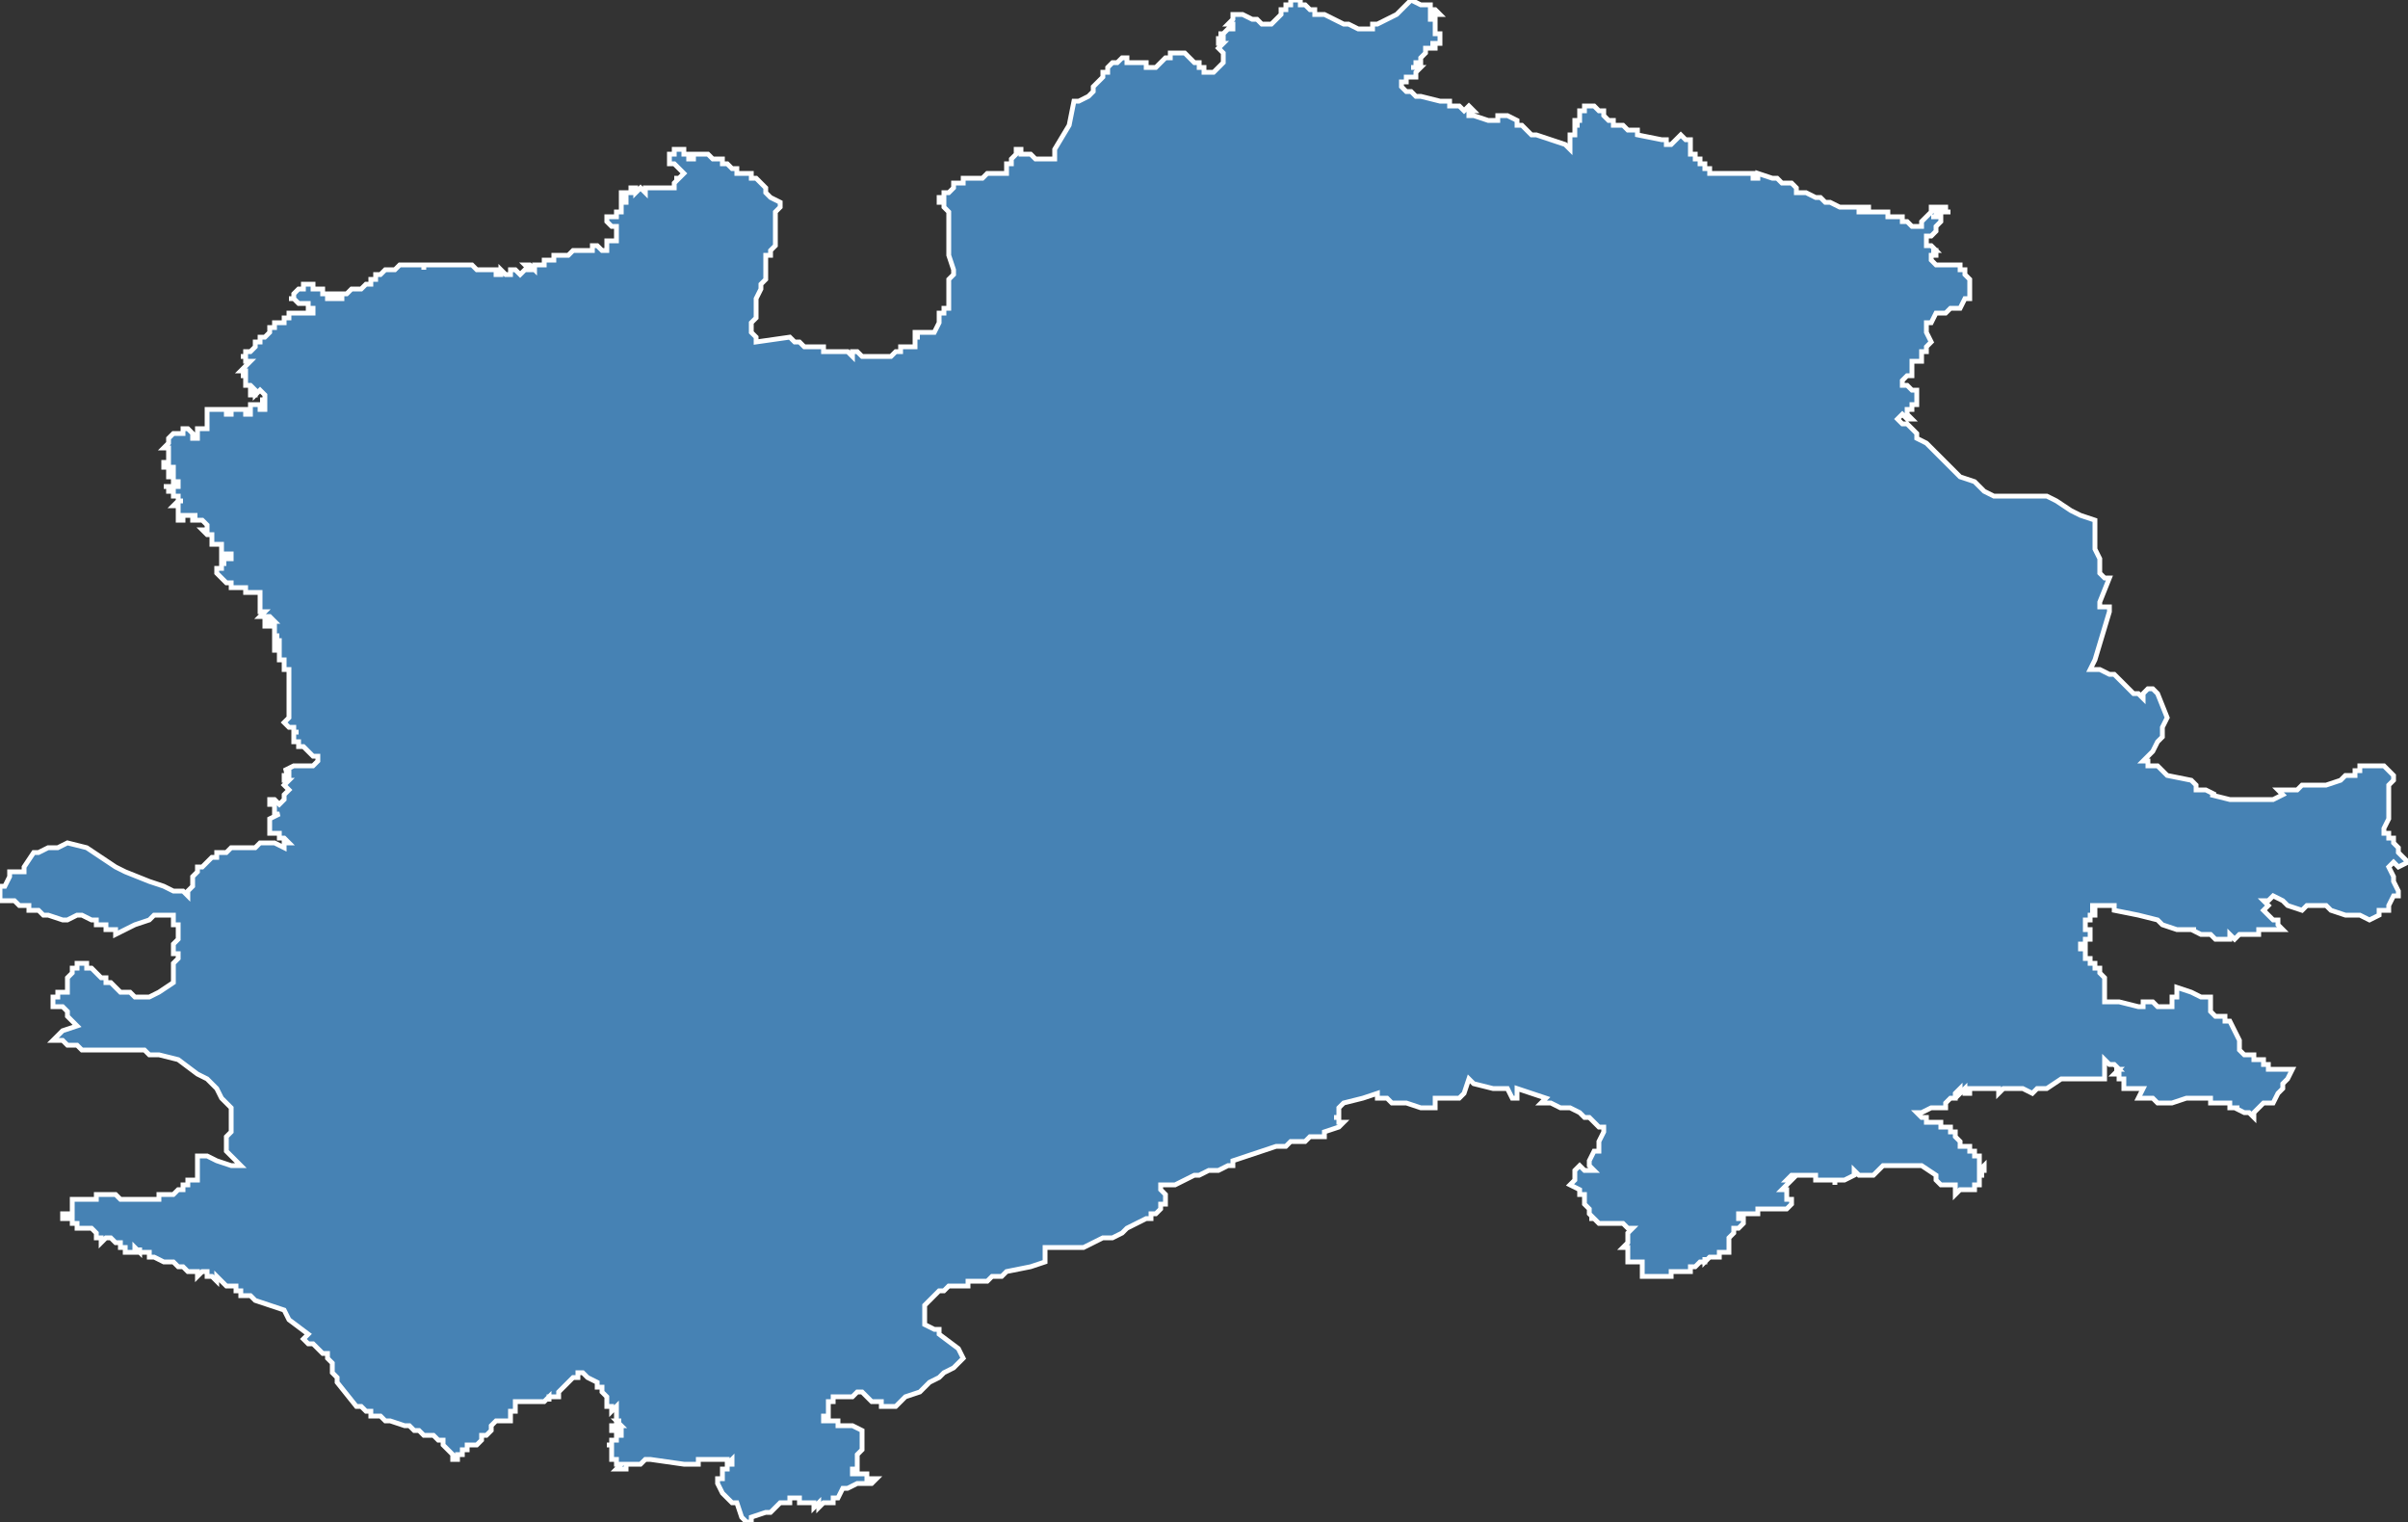 <?xml version="1.0" encoding="utf-8"?>
<svg version="1.1" id="svgmap" xmlns="http://www.w3.org/2000/svg" xmlns:xlink="http://www.w3.org/1999/xlink" x="0px" y="0px" width="100%" height="100%" viewBox="0 0 500 316">
<rect x="0" y="0" width="500" height="316" fill="#333333" stroke="none"/>
<polygon points="2,181 3,181 4,181 5,181 5,180 7,177 8,177 10,176 12,176 14,175 18,176 24,180 26,181 31,183 34,184 36,185 37,185 38,185 39,186 39,185 40,184 40,182 41,181 41,181 41,180 42,180 42,180 42,180 43,179 44,178 45,178 45,177 46,177 47,177 47,177 47,177 47,177 48,176 49,176 51,176 52,176 53,176 54,175 55,175 56,175 56,175 57,175 59,176 59,176 59,175 60,175 60,175 60,175 60,175 59,174 58,174 58,174 58,173 57,173 56,173 56,172 56,172 56,171 56,171 56,171 56,170 56,170 58,169 58,169 58,169 57,169 57,169 57,168 57,168 57,167 56,167 56,167 56,166 57,166 57,166 57,166 57,166 58,167 58,167 59,166 59,166 59,166 59,166 59,165 59,165 60,164 60,164 60,164 59,163 59,163 60,162 60,162 60,162 60,162 59,162 59,162 59,162 59,161 60,161 60,160 60,160 59,160 59,160 61,159 61,159 62,159 62,159 62,159 62,159 63,159 64,159 64,159 64,159 65,159 65,159 65,159 66,158 66,158 66,158 66,158 66,158 66,157 65,157 65,157 65,157 64,156 64,156 64,156 64,156 64,156 64,156 63,155 63,155 63,155 62,155 62,155 62,154 62,154 62,154 61,154 61,153 61,153 61,153 61,153 61,153 61,153 61,153 61,152 61,152 61,152 62,152 62,152 61,152 61,152 61,151 61,151 60,151 59,150 59,150 59,150 60,149 60,149 60,149 60,149 60,149 60,148 60,148 60,148 60,148 60,147 60,147 60,146 60,146 60,146 60,145 60,145 60,145 60,144 60,144 60,144 60,144 60,143 60,143 60,143 60,142 60,142 60,141 60,141 60,141 60,141 60,141 60,141 60,141 60,141 60,140 60,140 60,140 60,139 60,139 60,139 59,139 59,139 59,139 59,139 59,138 59,138 59,137 58,137 58,137 58,136 58,135 58,135 58,135 57,135 57,135 57,134 58,134 58,134 58,134 58,134 58,134 58,134 58,133 58,133 58,133 57,133 57,132 58,132 58,132 58,132 57,132 57,131 57,131 57,131 57,131 57,131 57,131 57,130 57,130 56,130 56,130 55,130 55,130 55,130 55,130 55,129 55,129 55,129 55,129 56,129 56,129 57,129 57,129 57,129 57,129 56,128 56,128 56,128 55,128 55,128 55,128 54,128 55,127 55,127 54,127 54,127 54,127 54,126 54,126 54,126 54,125 54,125 54,124 54,124 54,124 54,124 54,123 54,123 54,123 54,123 53,123 53,123 53,123 52,123 52,123 52,123 51,123 51,122 51,122 51,122 50,122 50,122 50,122 50,122 50,122 49,122 49,122 49,122 49,122 48,122 48,122 48,121 48,121 48,121 48,121 48,121 47,121 47,121 47,121 47,121 47,121 47,121 46,120 46,120 46,120 46,120 46,120 46,120 46,120 46,120 46,120 46,120 45,119 45,119 45,118 46,118 46,118 46,117 47,117 47,117 47,117 47,117 47,117 47,117 47,117 46,117 46,117 46,117 46,116 46,116 46,116 46,116 46,116 46,116 46,116 47,116 47,116 47,116 48,116 48,116 48,116 48,115 47,115 47,115 47,115 47,115 47,115 47,115 46,115 46,115 46,115 46,115 46,114 46,114 46,114 46,114 46,113 46,113 45,113 45,113 45,113 45,113 44,113 44,112 44,112 44,112 44,112 44,112 44,112 44,112 44,111 44,111 44,111 43,111 43,111 43,111 43,111 42,110 43,110 43,110 42,110 43,110 43,109 43,109 43,109 43,109 42,108 42,108 42,108 41,108 41,108 41,108 40,108 40,108 40,107 40,107 40,107 40,107 41,107 41,107 40,107 40,107 40,107 40,107 40,107 40,107 40,107 40,107 39,107 38,107 38,107 38,108 38,108 38,108 38,108 37,108 37,108 37,108 37,107 37,107 37,107 37,107 37,106 37,106 37,106 37,106 37,106 37,105 37,105 36,105 36,105 36,105 36,105 37,104 37,104 37,104 37,104 37,104 38,104 38,104 37,104 37,104 37,103 36,103 36,103 36,103 36,103 36,103 36,103 36,102 36,102 35,102 35,102 35,101 35,101 34,101 34,101 34,101 34,101 34,101 36,101 36,101 36,101 37,101 37,101 37,100 37,100 37,100 37,100 36,100 36,100 36,100 36,99 35,99 35,99 35,99 35,98 35,98 36,98 36,98 36,98 36,98 36,98 36,97 36,97 36,97 36,97 35,97 35,97 35,97 34,97 34,97 34,97 34,96 34,96 34,96 35,96 35,96 35,96 35,95 35,95 35,95 35,94 35,94 35,94 35,94 35,93 35,93 35,93 34,93 34,93 34,93 34,93 35,92 35,92 35,92 35,92 35,91 35,91 35,91 35,91 35,91 36,90 36,90 36,90 37,90 37,90 37,90 38,90 38,90 38,90 38,89 39,89 39,89 39,89 39,89 39,89 39,89 40,90 40,90 40,90 40,90 40,90 40,90 40,91 41,91 41,91 41,91 41,90 41,90 41,90 41,89 42,89 42,89 42,89 42,89 43,89 43,89 43,89 43,89 43,89 43,88 43,88 43,88 43,87 43,87 43,87 43,87 43,87 43,86 43,86 43,86 43,86 43,86 43,86 43,85 43,85 43,85 43,85 43,85 43,85 44,85 45,85 45,85 46,85 46,85 46,85 47,85 47,85 47,85 47,85 47,86 47,86 47,86 48,86 48,86 48,86 48,86 48,85 48,85 48,85 48,85 48,85 48,85 48,85 49,85 49,85 50,85 50,85 50,85 50,85 51,85 51,85 51,85 51,85 51,86 51,86 51,86 51,86 51,86 51,86 51,86 51,86 52,86 52,86 52,85 52,85 52,85 52,85 52,84 52,84 52,84 52,84 52,84 53,84 54,84 54,84 54,84 54,85 54,85 54,85 55,85 55,85 55,85 55,84 55,84 55,84 55,84 55,84 55,84 55,83 54,83 55,83 55,83 55,83 55,82 55,82 55,82 55,82 54,81 54,81 53,82 53,81 53,82 53,82 53,82 53,82 53,82 52,82 52,82 52,82 52,81 52,81 52,81 53,81 53,81 52,80 52,80 52,80 52,80 52,80 51,80 51,80 51,79 51,79 51,79 51,79 51,78 51,78 50,78 51,78 51,78 51,77 51,77 51,77 50,77 50,77 50,77 50,77 51,76 51,76 51,76 51,76 51,76 51,76 52,75 52,75 52,75 52,75 51,75 51,74 51,74 50,74 50,74 51,74 51,73 51,73 52,73 52,73 52,73 53,72 53,72 53,71 54,71 54,70 55,70 55,70 55,70 56,69 56,69 56,69 56,69 56,69 56,69 56,68 57,68 57,68 57,68 57,67 58,67 58,67 58,67 58,67 59,67 59,67 59,67 59,67 59,66 59,66 60,66 60,66 60,66 60,66 60,66 60,65 61,65 61,65 61,65 62,65 62,65 62,65 62,65 62,65 62,65 63,65 63,65 63,65 63,65 64,65 64,65 64,65 64,65 64,65 64,65 65,65 65,64 65,64 65,64 64,64 64,64 64,64 64,64 64,63 63,63 63,63 63,63 63,63 62,63 62,63 61,62 61,62 61,62 61,62 60,62 60,62 61,62 61,62 61,61 61,61 61,61 61,61 61,61 61,61 62,60 62,60 62,60 62,60 63,60 63,59 64,59 64,59 64,59 65,59 65,59 65,59 65,59 65,59 65,60 65,60 65,60 65,60 66,60 66,60 66,60 66,60 67,60 67,60 67,61 67,61 67,61 68,61 68,62 68,62 68,62 69,62 69,61 69,61 70,61 70,62 71,62 71,62 71,62 71,61 72,61 72,61 72,61 72,61 73,60 73,60 74,60 74,60 75,60 75,60 76,59 77,59 77,59 77,58 77,58 77,58 78,58 78,57 78,57 79,57 79,57 79,57 79,57 80,56 80,56 81,56 81,56 81,56 82,56 82,56 82,56 83,55 83,55 83,55 84,55 84,55 85,55 85,55 86,55 86,55 86,55 86,55 86,55 87,55 87,55 87,55 87,55 88,55 88,55 88,56 88,55 89,55 89,55 90,55 90,55 91,55 92,55 92,55 93,55 93,55 93,55 95,55 95,55 96,55 96,55 96,55 97,55 97,55 97,55 98,55 98,55 98,55 99,56 99,56 100,56 101,56 101,56 101,56 102,56 102,56 103,56 103,56 103,57 103,57 104,57 104,57 104,56 105,57 105,57 105,57 105,57 105,57 106,57 106,56 107,56 108,57 108,57 108,57 108,57 109,56 109,56 109,56 110,56 110,56 109,55 110,55 110,55 110,55 111,56 111,56 111,55 111,55 111,55 111,55 112,55 112,55 112,55 112,55 112,55 113,55 113,55 113,55 113,55 113,55 113,54 113,54 113,54 114,54 114,54 114,54 114,54 115,54 115,54 115,54 115,54 115,53 115,53 115,53 115,53 115,53 115,53 116,53 116,53 116,53 117,53 117,53 117,53 117,53 117,53 118,53 118,53 118,53 119,52 119,52 120,52 120,52 120,52 120,52 120,52 120,52 120,52 120,52 120,52 121,52 121,52 121,52 121,52 121,52 121,52 121,52 122,52 122,52 122,52 123,52 123,52 123,51 124,51 124,51 124,51 124,51 124,51 125,52 125,52 125,52 125,52 125,52 126,52 126,51 126,51 126,51 126,51 126,50 127,50 127,50 127,50 127,50 127,50 127,50 128,50 128,50 128,50 128,50 128,50 128,50 128,50 128,49 128,49 128,49 128,49 128,49 128,48 128,48 128,48 128,48 128,47 128,47 127,47 127,47 126,46 126,46 126,46 126,45 126,45 127,45 127,45 127,45 127,45 127,45 128,45 128,45 128,45 128,44 128,44 129,44 129,44 129,44 129,44 129,44 129,44 129,44 129,43 129,43 129,43 129,43 129,43 129,42 129,42 129,42 129,42 129,42 129,42 130,42 130,41 130,41 129,41 129,41 129,41 129,41 129,41 129,41 129,41 129,40 129,40 129,40 130,40 130,40 131,40 131,40 131,40 131,39 132,39 132,39 132,40 132,40 132,40 133,39 133,39 133,39 134,40 134,40 134,40 134,40 134,40 134,39 135,39 135,39 135,39 135,39 136,39 136,39 136,39 136,39 136,39 137,39 137,39 137,39 137,39 137,39 137,39 137,39 138,39 138,39 138,39 138,39 138,39 138,39 138,39 138,39 138,39 138,39 138,39 138,39 139,39 139,39 139,39 139,39 139,39 139,39 139,39 140,39 140,39 140,38 140,38 140,38 140,38 140,38 140,38 140,38 141,37 141,37 140,37 140,37 141,37 141,37 142,36 142,36 142,36 142,36 141,35 141,35 140,34 140,34 140,34 140,34 140,34 139,34 139,33 139,33 139,33 139,32 139,32 139,32 139,32 140,32 140,32 140,31 140,31 140,31 140,31 140,31 140,31 140,31 141,31 141,31 141,31 141,31 141,31 141,31 141,31 141,31 141,31 141,31 142,31 142,31 142,32 142,32 142,32 142,32 142,32 142,32 142,32 142,32 142,32 142,32 142,32 143,32 143,32 143,32 143,32 143,33 144,33 144,33 144,33 144,32 144,32 144,32 144,32 144,32 144,32 144,32 144,32 144,32 145,32 145,32 145,32 145,32 145,32 145,32 145,32 146,32 146,32 146,32 146,32 146,32 146,32 147,32 147,32 147,32 147,32 147,32 148,33 148,33 148,33 148,33 148,33 149,33 149,33 149,33 149,33 150,33 150,33 150,34 150,34 150,34 151,34 151,34 151,34 151,34 151,34 151,34 151,34 152,35 152,35 152,35 152,35 152,35 153,35 153,35 153,35 153,35 153,35 153,36 154,36 154,36 154,36 154,36 154,36 154,36 155,36 155,36 155,36 155,36 155,36 156,36 156,36 156,36 156,36 156,36 156,36 156,37 156,37 157,37 157,37 157,37 157,37 157,37 157,37 157,37 157,37 157,37 158,38 158,38 158,38 159,39 159,40 159,40 159,40 159,40 159,40 159,40 160,41 160,41 160,41 162,42 162,42 162,42 162,42 162,42 162,42 162,42 162,43 162,43 162,43 161,44 161,44 161,44 161,49 161,50 161,51 161,51 160,52 160,52 160,53 160,53 159,53 159,54 159,55 159,55 159,57 159,57 159,58 158,59 158,59 158,59 158,60 157,62 157,62 157,63 157,66 156,67 156,67 156,68 156,69 156,69 156,69 156,69 156,69 157,70 157,70 157,70 157,71 157,71 164,70 164,70 164,70 164,70 165,71 165,71 166,71 166,71 167,72 167,72 168,72 168,72 169,72 170,72 170,72 170,72 170,72 171,72 171,73 171,73 173,73 173,73 174,73 174,73 174,73 174,73 174,73 174,73 174,73 174,73 174,73 175,73 175,73 175,73 176,73 176,73 176,73 177,74 177,74 177,74 177,73 177,73 177,73 178,73 179,74 180,74 180,74 182,74 183,74 183,74 183,74 184,74 184,74 184,74 185,74 185,74 185,74 186,73 186,73 186,73 186,73 186,73 186,73 187,73 187,72 188,72 188,72 188,72 189,72 189,72 189,72 190,72 190,72 190,72 190,72 190,71 190,71 190,70 190,70 190,70 190,70 191,70 190,70 190,69 190,69 191,69 191,69 191,69 192,69 193,69 193,69 193,69 194,69 195,67 195,67 195,66 195,65 196,65 196,65 196,65 196,64 197,64 197,63 197,62 197,61 197,61 197,61 197,61 197,61 197,60 197,60 197,60 197,59 197,59 197,59 197,59 197,58 197,58 197,58 198,57 198,56 198,56 197,53 197,52 197,47 197,46 197,45 197,44 197,44 197,44 196,43 196,43 196,43 196,43 196,42 196,42 196,42 196,42 196,42 196,42 195,42 195,41 195,41 195,41 196,41 196,41 196,41 196,41 196,40 196,40 196,40 197,40 197,40 197,40 197,40 198,39 198,39 198,39 198,39 198,39 198,39 198,39 198,38 198,38 198,38 198,38 200,38 200,37 200,37 201,37 201,37 201,37 202,37 202,37 202,37 202,37 202,37 203,37 203,37 204,37 205,36 205,36 205,36 205,36 205,36 205,36 206,36 206,36 207,36 208,36 209,36 209,36 209,35 209,35 209,35 209,35 209,35 209,34 209,34 210,34 210,33 210,33 211,32 211,32 211,32 211,31 212,31 212,31 212,32 214,32 214,32 214,32 215,33 215,33 218,33 218,33 219,33 219,33 219,33 219,33 219,33 219,32 219,31 222,26 223,21 223,21 223,21 224,21 224,21 226,20 226,20 226,20 226,20 227,19 227,19 227,18 229,16 229,16 229,15 230,15 230,14 231,13 232,13 232,13 233,12 233,12 233,12 233,12 233,12 233,12 233,12 233,12 234,12 234,13 234,13 234,13 235,13 235,13 235,13 235,13 235,13 235,13 235,13 235,13 236,13 236,13 236,13 236,13 236,13 236,13 236,13 236,13 236,13 237,13 237,13 237,13 237,13 237,13 237,13 237,13 237,13 237,13 238,13 238,13 238,13 238,14 238,14 238,14 238,14 238,14 238,14 239,14 239,14 239,14 239,14 239,14 240,14 240,14 240,14 240,14 241,13 241,13 241,13 242,12 242,12 242,12 242,12 242,12 242,12 242,12 243,12 243,12 243,12 243,12 243,11 244,11 244,11 245,11 245,11 245,11 246,11 247,12 247,12 247,12 248,13 249,13 249,14 249,14 249,14 249,14 250,14 250,15 251,15 251,15 251,15 252,15 252,15 254,13 254,13 254,13 254,13 254,12 254,12 254,12 254,12 254,12 254,11 254,11 253,10 253,10 253,10 253,10 254,9 254,9 254,9 253,9 253,9 253,8 254,8 254,8 254,7 254,7 253,7 254,7 255,6 255,6 255,6 256,6 256,6 256,5 256,5 256,5 255,5 255,5 256,4 256,4 256,3 256,3 256,3 258,3 258,3 260,4 261,4 262,5 262,5 262,5 262,5 264,5 264,5 264,5 265,4 265,4 265,4 265,4 265,4 266,3 266,3 266,3 266,3 266,3 266,3 266,2 267,2 267,2 267,1 267,1 267,1 267,1 267,1 268,1 268,0 268,0 268,0 268,0 268,0 269,0 269,0 270,0 270,1 271,1 271,1 271,1 271,1 271,1 272,2 272,2 272,2 272,2 272,2 272,2 272,2 272,2 272,2 273,2 273,2 273,3 273,3 274,3 274,3 274,3 274,3 274,3 275,3 279,5 280,5 282,6 284,6 285,6 285,5 286,5 290,3 290,3 290,3 290,3 291,2 292,1 293,0 293,0 295,1 295,1 295,1 296,1 296,1 296,1 297,1 297,1 297,2 297,2 297,2 297,2 297,2 297,2 297,2 298,2 298,2 298,2 299,3 299,3 299,3 299,3 299,3 299,3 299,3 299,3 299,3 299,3 298,3 298,3 298,3 298,3 297,3 297,3 297,3 297,3 297,3 297,4 297,4 297,4 297,4 297,4 298,4 298,4 298,4 298,4 298,5 298,5 298,5 298,5 298,5 298,5 298,5 298,5 298,6 298,6 298,6 298,6 298,7 299,7 299,7 299,7 299,7 299,8 299,8 299,9 299,9 299,9 299,9 299,9 298,9 298,9 298,9 298,9 298,9 298,9 297,9 297,9 297,9 297,9 297,9 298,9 298,9 298,9 298,10 298,10 298,10 298,10 298,10 298,10 298,10 298,10 297,10 297,10 297,10 297,10 296,10 296,10 296,10 296,10 296,10 296,10 296,10 296,11 296,11 296,11 296,11 296,11 296,11 296,11 296,11 295,12 295,12 295,12 295,12 295,12 295,13 295,13 294,13 294,13 294,14 293,14 293,14 294,14 294,14 294,14 294,14 294,14 294,14 295,14 295,14 295,14 294,15 294,15 294,15 294,16 293,16 293,16 293,16 292,16 292,17 292,17 292,17 291,17 291,17 291,18 291,18 291,18 291,18 291,18 291,18 291,18 292,19 293,19 294,20 294,20 295,20 295,20 299,21 299,21 299,21 299,21 300,21 300,21 301,21 301,22 302,22 303,22 303,22 303,22 304,23 304,23 305,22 305,22 306,23 306,23 305,23 305,23 305,23 305,24 305,24 305,24 306,24 306,24 306,24 309,25 309,25 310,25 311,25 311,25 311,25 311,25 311,25 311,24 311,24 312,24 312,24 313,24 315,25 315,26 315,26 316,26 316,26 316,26 318,28 319,28 319,28 319,28 322,29 322,29 322,29 325,30 325,30 325,30 326,31 326,31 326,31 326,31 326,31 326,30 326,30 326,30 326,30 326,30 326,30 326,29 326,29 326,29 326,29 326,29 326,29 326,29 326,29 326,29 326,29 326,29 326,29 326,28 326,28 326,28 326,28 326,28 326,28 326,28 327,28 327,28 327,28 327,28 327,28 327,28 327,28 327,28 327,28 327,27 327,27 327,27 327,27 327,27 327,27 327,27 327,27 327,27 327,27 327,27 327,27 327,27 327,26 327,26 327,26 327,26 327,26 327,26 327,26 327,26 327,26 327,26 327,26 328,26 327,26 327,25 328,25 328,25 328,25 328,25 328,25 328,25 328,25 328,25 328,25 328,24 328,24 328,24 328,24 328,24 328,24 328,24 328,24 328,24 328,24 328,23 328,23 329,23 329,23 329,23 329,23 329,22 329,22 329,22 329,22 330,22 330,22 330,22 330,22 330,22 330,22 331,22 331,22 331,22 331,22 331,22 331,22 331,22 331,22 331,22 331,22 331,22 332,23 332,23 332,23 332,23 332,23 333,23 333,24 333,24 333,24 334,25 334,25 334,25 335,25 335,25 335,26 335,26 336,26 336,26 337,26 337,26 337,26 338,27 338,27 339,27 339,27 339,27 340,27 340,27 340,27 340,28 340,28 340,28 345,29 345,29 345,29 345,29 346,29 346,29 346,29 346,30 346,30 347,30 347,30 347,30 348,29 348,29 349,28 349,28 349,28 350,29 350,29 350,29 350,29 351,29 351,30 351,30 351,30 351,31 351,31 351,31 351,32 351,32 352,32 352,33 353,33 353,33 353,34 353,34 353,34 353,34 353,34 354,34 354,35 355,35 355,35 355,36 355,36 356,36 358,36 358,36 360,36 361,36 362,36 362,36 364,36 364,36 364,37 364,37 365,37 365,36 365,36 365,36 368,37 368,37 368,37 368,37 369,37 369,37 369,37 370,38 371,38 371,38 371,38 371,38 372,38 373,39 373,40 373,40 374,40 374,40 374,40 375,40 375,40 377,41 377,41 377,41 378,41 378,41 378,41 379,42 379,42 379,42 380,42 380,42 380,42 382,43 382,43 383,43 383,43 383,43 383,43 383,43 383,43 384,43 384,43 384,43 384,43 385,43 385,43 385,43 385,43 386,43 386,43 386,44 386,44 387,44 387,44 387,43 387,43 387,43 387,43 387,43 388,43 388,43 388,43 388,44 388,44 389,44 389,44 389,44 390,44 390,44 390,44 391,44 391,44 391,44 392,44 392,44 392,44 392,44 392,45 392,45 393,45 393,45 393,45 393,45 393,45 393,45 394,45 394,45 395,45 395,45 395,45 395,46 395,46 395,46 396,46 396,46 396,46 397,47 397,47 397,47 397,47 397,47 398,47 398,47 398,47 398,47 398,47 398,47 398,47 398,47 398,47 398,47 399,47 399,47 399,46 400,45 401,44 401,44 401,44 401,44 401,43 402,43 402,43 402,43 402,43 403,43 403,43 403,43 403,43 403,43 404,43 404,43 404,44 405,44 404,44 403,44 402,44 402,45 401,45 402,45 403,45 403,45 403,46 403,46 402,47 402,47 402,48 402,48 402,48 401,49 401,49 400,49 400,49 400,50 400,51 400,51 401,51 401,51 402,52 401,52 402,52 402,53 401,53 401,54 401,54 402,55 403,55 405,55 406,55 406,55 407,55 407,56 408,56 408,57 409,58 409,61 409,62 409,62 408,62 408,62 407,64 407,64 406,64 406,64 405,64 404,65 403,65 402,65 401,67 401,67 400,67 400,68 400,68 400,69 401,71 401,71 401,71 400,72 400,72 400,72 400,73 399,73 399,73 399,74 399,74 399,75 399,75 398,75 397,75 397,76 397,76 397,77 397,77 397,77 397,78 397,78 397,78 396,78 395,79 395,79 395,80 395,80 396,80 397,81 398,81 398,82 398,83 398,84 398,84 397,84 397,84 397,85 396,85 396,86 397,87 396,87 396,87 396,87 395,86 395,86 395,86 394,87 394,87 395,88 395,88 396,88 397,89 397,89 398,90 398,90 398,90 398,90 398,91 400,92 407,99 410,100 412,102 414,103 415,103 416,103 418,103 420,103 422,103 423,103 423,103 425,103 425,103 427,104 430,106 432,107 435,108 435,109 435,109 435,110 435,112 435,113 435,114 436,116 436,118 436,119 436,119 437,120 438,120 438,120 436,125 436,125 436,125 436,126 438,126 438,127 435,137 434,139 436,139 436,139 438,140 438,140 439,140 440,141 443,144 444,144 445,145 445,144 446,143 447,143 448,144 448,144 450,149 449,151 449,153 448,154 447,156 446,157 446,157 445,158 446,158 445,158 446,158 446,158 446,159 447,159 447,159 448,159 448,159 449,160 449,160 450,161 455,162 456,163 456,163 456,163 456,164 458,164 460,165 459,165 463,166 467,166 472,166 472,166 474,165 473,164 475,164 475,164 477,164 478,163 480,163 483,163 483,163 486,162 486,162 487,161 489,161 489,161 489,160 489,160 489,160 490,160 490,160 490,159 491,159 491,159 491,159 492,159 495,159 495,159 495,159 496,160 496,160 496,160 496,160 497,161 497,162 497,162 496,163 496,163 496,165 496,168 496,170 495,172 495,173 496,173 496,174 497,174 497,175 498,176 498,177 499,178 499,178 500,179 500,179 498,180 498,180 497,179 497,179 497,179 496,180 496,180 497,182 497,182 497,183 498,185 498,186 498,186 498,186 497,186 497,186 496,188 496,189 496,189 496,189 495,189 495,189 494,189 494,189 494,189 494,189 494,190 492,191 492,191 490,190 490,190 487,190 487,190 484,189 483,188 481,188 480,188 479,188 479,188 479,188 478,189 478,189 475,188 475,188 474,187 474,187 472,186 471,187 470,187 471,188 471,188 471,188 470,189 470,189 470,189 471,190 471,190 471,190 471,190 472,191 472,191 472,191 473,191 473,191 473,191 473,192 473,192 473,192 473,192 473,192 473,192 474,193 474,193 474,193 474,193 474,193 473,193 473,193 473,193 472,193 472,193 472,193 472,193 471,193 471,193 471,193 471,193 471,193 471,193 471,193 470,193 470,193 470,193 470,193 470,193 469,193 469,193 469,193 469,194 469,194 469,194 469,194 469,194 469,194 469,194 468,194 468,194 468,194 468,194 468,194 467,194 467,194 467,194 467,194 466,194 465,194 465,194 465,194 465,194 465,194 464,195 464,195 463,194 463,195 463,195 462,195 461,195 461,195 461,195 461,195 461,195 461,195 460,195 460,195 459,194 458,194 457,194 455,193 456,193 456,193 455,193 454,193 454,193 454,193 452,193 449,192 448,191 444,190 439,189 439,189 439,189 439,188 438,188 438,188 438,188 438,188 437,188 436,188 434,188 434,188 434,188 434,188 435,188 435,188 435,188 435,188 435,189 435,189 435,189 434,189 435,189 435,189 435,189 435,189 435,189 435,189 435,190 435,190 434,190 434,190 434,190 434,191 434,191 434,191 433,191 433,191 433,191 433,192 433,192 433,192 433,192 433,192 433,192 433,192 433,192 433,192 433,192 433,192 433,192 433,192 433,192 433,193 433,193 433,193 433,193 433,193 433,193 433,193 433,193 433,193 433,193 434,193 434,193 434,193 434,193 434,194 434,194 434,194 434,194 434,194 434,194 434,194 434,194 434,195 434,195 433,195 433,195 433,195 433,195 433,196 433,196 432,196 432,196 432,196 432,196 432,197 432,197 432,197 432,197 432,197 432,197 433,197 433,197 433,197 433,198 433,198 433,198 433,198 433,198 433,198 433,198 433,198 433,199 433,199 433,199 433,199 433,199 433,199 433,199 433,199 434,199 434,199 434,199 434,199 434,199 434,199 434,199 434,199 434,199 434,200 434,200 435,200 435,200 435,200 435,200 435,200 435,200 435,200 435,200 435,200 435,200 435,200 435,200 435,201 435,201 435,201 435,201 435,201 435,201 436,201 436,201 436,202 436,202 436,202 437,203 437,203 437,204 437,204 437,203 437,203 437,203 437,204 437,204 437,204 437,204 437,204 437,204 437,204 437,204 437,204 437,204 437,204 437,205 437,205 437,205 437,205 437,205 437,205 437,205 437,206 437,206 437,207 437,207 437,208 437,208 438,208 438,208 438,208 438,208 439,208 439,208 440,208 444,209 445,209 445,209 445,208 445,208 447,208 448,209 449,209 451,209 451,209 451,209 451,207 452,207 452,205 455,206 455,206 455,206 455,206 455,206 457,207 459,207 459,210 459,210 459,210 460,211 460,211 462,211 462,212 462,212 463,212 464,214 465,216 465,217 465,217 465,218 466,219 467,219 467,219 468,219 468,220 468,220 469,220 469,220 469,220 470,220 470,221 470,221 470,221 470,221 470,221 471,221 471,221 471,222 471,222 471,222 472,222 472,222 474,222 476,222 475,224 474,225 474,225 474,226 473,227 472,229 472,229 472,229 471,229 471,229 471,229 470,229 470,229 469,230 469,230 469,230 468,231 468,231 468,232 468,232 467,231 466,231 466,231 464,230 464,230 465,230 465,230 463,230 463,230 463,230 463,229 462,229 462,229 462,229 461,229 461,229 461,229 461,229 460,229 459,229 459,229 459,229 459,228 458,228 457,228 456,228 454,228 454,228 454,228 454,228 451,229 451,229 448,229 448,229 447,228 445,228 445,228 444,228 444,228 445,226 444,226 444,226 444,226 444,226 443,226 443,226 443,226 443,226 441,226 441,226 441,225 441,225 441,225 441,225 441,225 441,224 441,224 441,224 440,224 440,224 440,224 440,223 440,223 440,223 440,223 440,223 440,223 440,223 440,223 440,223 440,223 440,223 440,223 440,223 440,223 440,223 439,223 439,223 440,222 440,222 439,222 439,222 439,222 440,222 439,221 439,221 439,221 439,221 439,221 438,221 437,220 437,220 437,222 437,224 436,224 434,224 433,224 432,224 430,224 428,224 425,226 425,226 423,226 422,227 420,226 418,226 417,226 417,226 417,226 416,226 416,226 415,227 415,226 414,226 414,226 414,226 413,226 413,226 413,226 412,226 412,226 412,226 411,226 411,226 410,226 409,226 409,227 409,227 408,227 408,226 408,226 407,227 407,226 406,227 406,227 406,227 406,227 406,228 405,228 405,228 405,228 404,229 404,229 404,229 404,230 403,230 403,230 403,230 403,230 402,230 402,230 402,230 401,230 401,230 401,230 401,230 401,230 399,231 399,231 399,231 398,231 398,231 399,232 399,232 400,232 400,233 400,233 401,233 402,233 403,233 403,234 405,234 405,234 405,234 405,235 405,235 405,235 405,235 406,235 406,235 406,236 407,237 407,237 407,237 407,238 408,238 408,238 408,238 409,238 409,238 409,238 409,238 409,238 409,239 410,239 410,240 411,240 411,240 411,240 411,241 411,241 411,241 411,241 411,241 411,241 411,242 411,242 411,242 411,242 411,242 411,242 411,242 411,242 411,242 411,242 411,243 412,242 412,243 412,243 412,243 412,243 412,243 412,243 412,243 411,243 411,243 411,243 411,244 411,244 411,244 411,244 412,244 412,244 411,244 411,244 411,244 411,245 411,245 411,245 411,245 411,245 411,245 411,246 411,246 411,246 411,246 410,246 410,247 410,247 410,247 409,247 407,247 406,248 406,246 403,246 404,246 403,246 403,246 403,246 402,245 402,245 402,245 402,245 402,244 402,244 399,242 399,242 399,242 398,242 393,242 393,242 392,242 392,242 391,242 391,242 389,244 389,244 389,244 388,244 386,244 386,244 385,243 385,244 385,244 385,244 385,244 383,245 382,245 382,245 382,245 381,245 381,246 381,245 379,245 377,245 377,244 377,244 377,244 374,244 374,244 374,244 373,244 373,244 372,244 372,244 372,244 372,244 372,244 371,245 371,245 372,245 371,246 371,246 371,246 370,247 370,247 370,247 370,247 370,247 370,247 370,247 371,247 371,247 371,248 371,248 371,248 371,248 371,248 371,249 371,249 371,249 371,249 371,249 371,249 372,249 372,250 372,250 372,250 372,250 372,250 371,251 371,251 371,251 370,251 369,251 368,251 368,251 368,251 367,251 367,251 367,251 367,251 367,251 366,251 366,251 366,251 365,251 365,251 365,251 365,252 365,252 365,252 365,252 364,252 364,252 364,252 362,252 361,252 361,252 361,252 361,253 361,253 362,253 362,254 362,254 361,255 361,255 360,255 360,256 360,256 359,257 359,257 359,259 359,259 359,260 359,260 359,260 359,260 359,260 358,260 357,260 357,261 357,261 357,261 356,261 356,261 356,261 356,261 356,261 355,261 355,261 355,261 355,261 355,261 354,262 354,261 354,261 354,262 353,262 353,262 353,262 353,262 353,262 352,263 352,263 352,263 352,263 352,263 351,263 351,264 350,264 350,264 350,264 350,264 348,264 348,264 347,264 347,265 347,265 347,265 341,265 341,265 341,264 341,263 341,262 340,262 340,262 339,262 338,262 338,261 338,260 338,259 337,259 338,258 338,257 338,257 338,256 339,255 339,255 338,255 337,254 337,254 336,254 336,254 335,254 335,254 335,254 334,254 333,254 332,254 332,254 331,253 331,253 330,253 331,253 331,253 330,252 330,252 330,251 330,251 329,250 329,250 329,250 329,250 329,249 329,249 329,248 328,248 328,248 328,247 328,247 326,246 326,246 326,246 326,246 326,246 327,245 327,245 327,245 327,244 327,243 328,242 328,242 329,243 331,243 331,243 330,242 330,241 330,241 330,241 331,239 331,239 332,239 332,239 332,237 332,237 333,235 333,235 333,234 333,234 333,234 332,234 332,234 332,234 331,233 330,232 330,232 329,232 329,232 329,232 329,232 328,231 328,231 328,231 328,231 326,230 325,230 325,230 325,230 324,230 322,229 321,229 320,229 320,229 321,228 315,226 315,226 315,228 314,228 314,228 313,226 312,226 312,226 312,226 312,226 310,226 310,226 306,225 306,225 306,225 305,224 304,227 303,228 303,228 302,228 302,228 301,228 300,228 300,228 299,228 299,228 298,228 298,229 298,229 298,229 298,229 298,230 298,230 298,230 296,230 295,230 292,229 291,229 290,229 290,229 289,229 288,228 288,228 287,228 287,228 287,228 286,228 286,227 286,227 286,227 283,228 279,229 278,230 278,230 278,230 278,231 278,231 278,231 278,231 278,232 277,232 277,232 277,232 278,232 278,233 278,233 279,233 279,233 279,233 278,234 278,234 275,235 275,235 275,236 274,236 274,236 274,236 274,236 274,236 274,236 273,236 273,236 273,236 273,236 273,236 273,236 272,236 272,236 272,236 272,236 271,237 271,237 271,237 270,237 270,237 270,237 270,237 270,237 270,237 269,237 269,237 269,237 269,237 268,237 268,237 268,237 267,238 265,238 256,241 256,241 256,242 255,242 253,243 252,243 251,243 249,244 249,244 248,244 246,245 244,246 244,246 241,246 241,246 241,247 241,247 242,248 242,248 242,249 242,249 242,249 242,250 241,250 241,251 241,251 240,252 239,252 239,253 238,253 238,253 234,255 233,256 231,257 230,257 229,257 229,257 227,258 225,259 223,259 223,259 222,259 221,259 217,259 217,259 217,262 217,262 217,262 217,262 214,263 209,264 208,265 208,265 208,265 207,265 207,265 207,265 206,265 205,266 203,266 203,266 203,266 202,266 202,266 201,266 201,267 201,267 201,267 200,267 200,267 200,267 200,267 198,267 197,267 197,267 196,268 196,268 195,268 194,269 194,269 193,270 192,271 192,271 192,271 192,271 192,272 192,272 192,272 192,272 192,273 192,273 192,273 192,274 192,274 192,275 192,275 192,275 192,275 194,276 194,276 195,276 195,277 199,280 200,282 200,282 199,283 199,283 198,284 196,285 195,286 193,287 193,287 192,288 191,289 188,290 186,292 186,292 185,292 185,292 184,292 184,292 183,292 183,292 183,291 181,291 179,289 179,289 178,289 177,290 177,290 176,290 176,290 176,290 175,290 175,290 175,290 174,290 173,290 173,291 173,291 173,291 173,291 173,291 173,291 172,291 172,292 172,292 172,293 172,293 172,293 172,293 172,293 172,294 172,294 171,294 171,294 171,294 171,294 171,294 171,294 171,294 171,295 171,295 172,295 172,295 172,295 173,295 173,295 174,295 174,295 174,296 174,296 174,296 174,296 175,296 175,296 175,296 176,296 176,296 176,296 176,296 176,296 176,296 177,296 177,296 179,297 179,297 179,298 179,298 179,298 179,301 178,302 178,302 178,302 178,304 178,304 178,305 178,305 178,305 177,305 177,305 177,305 177,306 177,306 178,306 178,306 178,306 178,306 178,306 179,306 179,306 180,306 180,307 180,307 180,307 180,307 181,307 181,307 181,307 182,307 182,307 182,307 182,307 181,308 181,308 181,308 180,308 180,308 180,308 180,308 179,308 179,308 178,308 178,308 178,308 178,308 178,308 176,309 176,309 175,309 175,309 174,311 174,311 174,311 173,311 173,312 173,312 172,312 172,312 172,312 172,312 171,312 171,312 171,312 171,312 170,313 170,313 170,312 170,312 169,313 169,312 168,312 168,312 168,312 167,312 167,312 167,312 166,312 166,312 166,311 165,311 165,311 165,311 164,311 164,311 164,312 163,312 163,312 162,312 162,312 161,313 161,313 161,313 160,314 159,314 159,314 156,315 156,316 156,316 156,316 155,316 155,316 155,316 154,315 154,315 153,312 152,312 151,311 150,310 149,308 149,308 149,308 149,307 149,307 150,307 150,307 150,306 150,306 150,306 150,306 150,305 151,305 151,305 151,305 151,305 151,305 151,304 151,304 151,304 151,304 152,304 152,304 152,304 152,304 152,303 152,303 151,304 151,304 151,303 150,303 149,303 148,303 148,303 148,303 147,303 147,303 147,303 146,303 146,303 145,303 145,304 144,304 143,304 142,304 135,303 135,303 134,303 133,304 133,304 132,304 132,304 131,304 131,304 130,304 130,305 130,305 130,305 129,305 128,305 128,305 129,304 128,304 128,304 128,304 128,304 128,304 128,304 128,304 128,304 128,304 128,303 127,303 127,303 127,303 127,303 127,303 127,302 127,302 127,302 127,302 127,302 127,302 127,302 127,302 127,302 127,301 127,301 127,301 127,301 127,301 127,301 127,300 126,300 126,300 126,300 126,300 127,300 127,300 127,300 127,299 127,299 127,299 127,299 128,299 128,299 128,299 128,299 128,299 128,298 128,298 129,298 129,298 129,297 129,297 128,297 128,297 128,297 128,297 128,297 128,297 128,297 127,297 127,297 127,297 127,297 127,296 127,296 128,296 128,296 128,296 128,296 128,296 129,296 128,295 128,295 128,295 129,295 129,295 129,295 129,295 128,295 128,295 128,295 128,294 128,294 128,294 128,294 128,294 128,293 128,293 128,293 128,293 128,293 128,293 128,293 128,293 128,292 128,292 128,292 127,293 127,292 127,292 126,292 126,292 126,291 126,291 126,291 126,291 126,290 125,289 125,289 125,288 125,288 124,288 124,287 122,286 121,285 120,285 120,286 119,286 119,286 118,287 118,287 117,288 117,288 116,289 116,289 116,289 116,289 116,290 115,290 115,290 115,290 115,290 115,290 115,290 114,290 114,291 114,290 114,291 114,290 113,291 113,291 113,291 113,291 113,291 112,291 112,291 111,291 111,291 111,291 110,291 110,291 110,291 110,291 110,291 109,291 109,291 109,291 109,291 109,291 109,291 108,291 108,291 108,291 108,291 107,291 107,291 107,292 107,292 107,292 107,292 107,292 107,292 107,293 107,293 106,293 106,293 106,293 106,293 106,294 106,294 106,294 106,295 105,295 105,295 104,295 104,295 103,295 103,295 103,295 102,296 102,296 102,296 102,296 102,296 102,297 102,297 102,297 102,297 102,297 101,298 100,298 100,299 100,299 100,299 100,299 99,300 99,300 97,300 97,300 97,301 97,301 97,301 96,301 96,301 96,302 95,302 95,302 95,303 94,303 94,302 93,301 92,300 92,299 91,299 91,299 90,298 89,298 88,298 87,297 87,297 86,297 86,297 85,296 84,296 81,295 81,295 80,295 80,295 79,294 78,294 77,294 77,293 77,293 76,293 76,293 76,293 76,293 75,292 75,292 74,292 74,292 74,292 70,287 70,286 70,286 69,285 69,284 69,284 69,283 69,283 68,282 68,282 68,281 68,281 67,281 67,281 67,281 65,279 64,279 63,278 63,278 63,278 63,278 64,277 64,277 60,274 59,272 53,270 52,269 52,269 52,269 52,269 52,269 51,269 51,269 51,269 50,269 50,269 50,269 50,268 50,268 49,268 49,268 49,268 49,267 49,267 48,267 48,267 47,267 47,267 45,265 45,266 45,266 45,266 44,265 44,265 44,265 44,265 44,265 44,265 43,265 43,265 43,265 43,264 42,264 42,264 41,265 41,265 41,264 41,264 41,264 40,264 40,264 40,264 39,264 39,264 38,263 38,263 38,263 37,263 37,263 37,263 37,263 37,263 36,262 36,262 36,262 35,262 35,262 34,262 32,261 32,261 32,261 32,261 32,261 31,261 31,261 31,261 31,260 31,260 30,260 30,260 29,260 29,259 29,259 29,259 29,259 29,260 29,260 28,259 28,259 28,260 28,260 28,260 28,260 28,260 27,260 27,260 27,260 27,260 27,260 27,260 26,260 26,260 26,260 26,260 26,259 26,259 26,259 26,259 25,259 25,259 25,259 25,259 25,259 25,259 25,258 24,258 24,258 23,257 23,257 23,257 23,257 22,257 22,257 22,257 21,258 21,258 21,257 21,257 21,257 20,257 20,256 20,256 19,255 19,255 19,255 19,255 18,255 18,255 17,255 17,255 17,255 16,255 16,255 16,254 16,254 15,254 15,254 15,254 15,253 15,253 14,253 13,253 13,253 13,253 13,252 14,252 14,252 14,252 14,252 15,252 15,251 15,251 15,251 15,251 15,250 15,250 15,249 15,249 15,249 16,249 19,249 19,249 19,249 19,249 20,249 20,249 20,248 21,248 21,248 22,248 22,248 23,248 24,248 25,249 26,249 26,249 27,249 27,249 28,249 28,249 29,249 29,249 29,249 30,249 30,249 31,249 32,249 32,249 33,249 33,249 33,248 34,248 34,248 34,248 35,248 35,248 35,248 35,248 35,248 36,248 36,248 37,247 38,247 38,247 38,247 38,246 39,246 39,246 39,246 39,246 39,245 39,245 39,245 40,245 40,245 40,245 40,245 40,245 41,245 41,244 41,243 41,243 41,243 41,241 41,240 42,240 43,240 43,240 45,241 48,242 50,242 50,242 50,242 50,242 50,242 50,242 49,241 47,239 47,238 47,238 47,237 47,237 47,236 47,236 47,236 47,236 48,235 48,235 48,234 48,234 48,233 48,232 48,232 48,231 48,231 48,231 48,230 48,230 46,228 45,226 45,226 43,224 41,223 37,220 37,220 33,219 31,219 30,218 30,218 30,218 30,218 30,218 28,218 27,218 27,218 26,218 26,218 24,218 24,218 23,218 22,218 21,218 21,218 20,218 20,218 20,218 19,218 19,218 18,218 18,218 18,218 18,218 17,218 17,218 16,217 16,217 15,217 14,217 14,217 13,216 13,216 11,216 11,216 11,216 12,215 12,215 13,214 16,213 16,213 16,213 16,213 15,212 14,211 14,211 14,211 14,210 14,210 13,209 12,209 12,209 12,209 11,209 12,209 11,209 11,208 11,208 11,208 11,208 11,208 11,207 11,207 12,207 12,207 12,207 12,206 12,206 12,206 13,206 13,206 13,206 13,206 14,206 14,205 14,205 14,205 14,204 14,204 14,204 14,203 14,203 14,203 15,202 15,201 15,201 16,201 16,200 17,200 17,200 17,200 17,200 18,200 18,200 18,200 18,200 18,201 19,201 19,201 19,201 20,202 21,203 21,203 22,203 21,203 22,203 22,204 23,204 25,206 25,206 25,206 26,206 27,206 27,206 28,207 29,207 30,207 30,207 31,207 31,207 31,207 31,207 33,206 33,206 36,204 36,204 36,202 36,200 36,200 37,199 37,198 37,198 36,198 36,197 36,197 36,196 36,196 37,195 37,194 37,194 37,193 37,193 37,193 37,192 36,192 36,192 36,190 35,190 35,190 34,190 34,190 34,190 33,190 33,190 32,190 32,190 32,190 31,191 28,192 24,194 24,194 24,193 24,193 23,193 23,193 23,193 22,193 22,193 22,192 21,192 20,192 20,191 19,191 17,190 17,190 16,190 16,190 14,191 14,191 13,191 13,191 10,190 10,190 9,190 8,189 8,189 7,189 6,189 6,189 6,188 5,188 5,188 4,188 3,187 3,187 2,187 0,187 0,184 1,184 2,182 2,181 2,181" id="3202" class="canton" fill="steelblue" stroke-width="1" stroke="white" geotype="canton" geoname="Armagnac-Ténarèze" code_insee="3202" code_departement="32" nom_departement="Gers" code_region="76" nom_region="Occitanie"/></svg>
